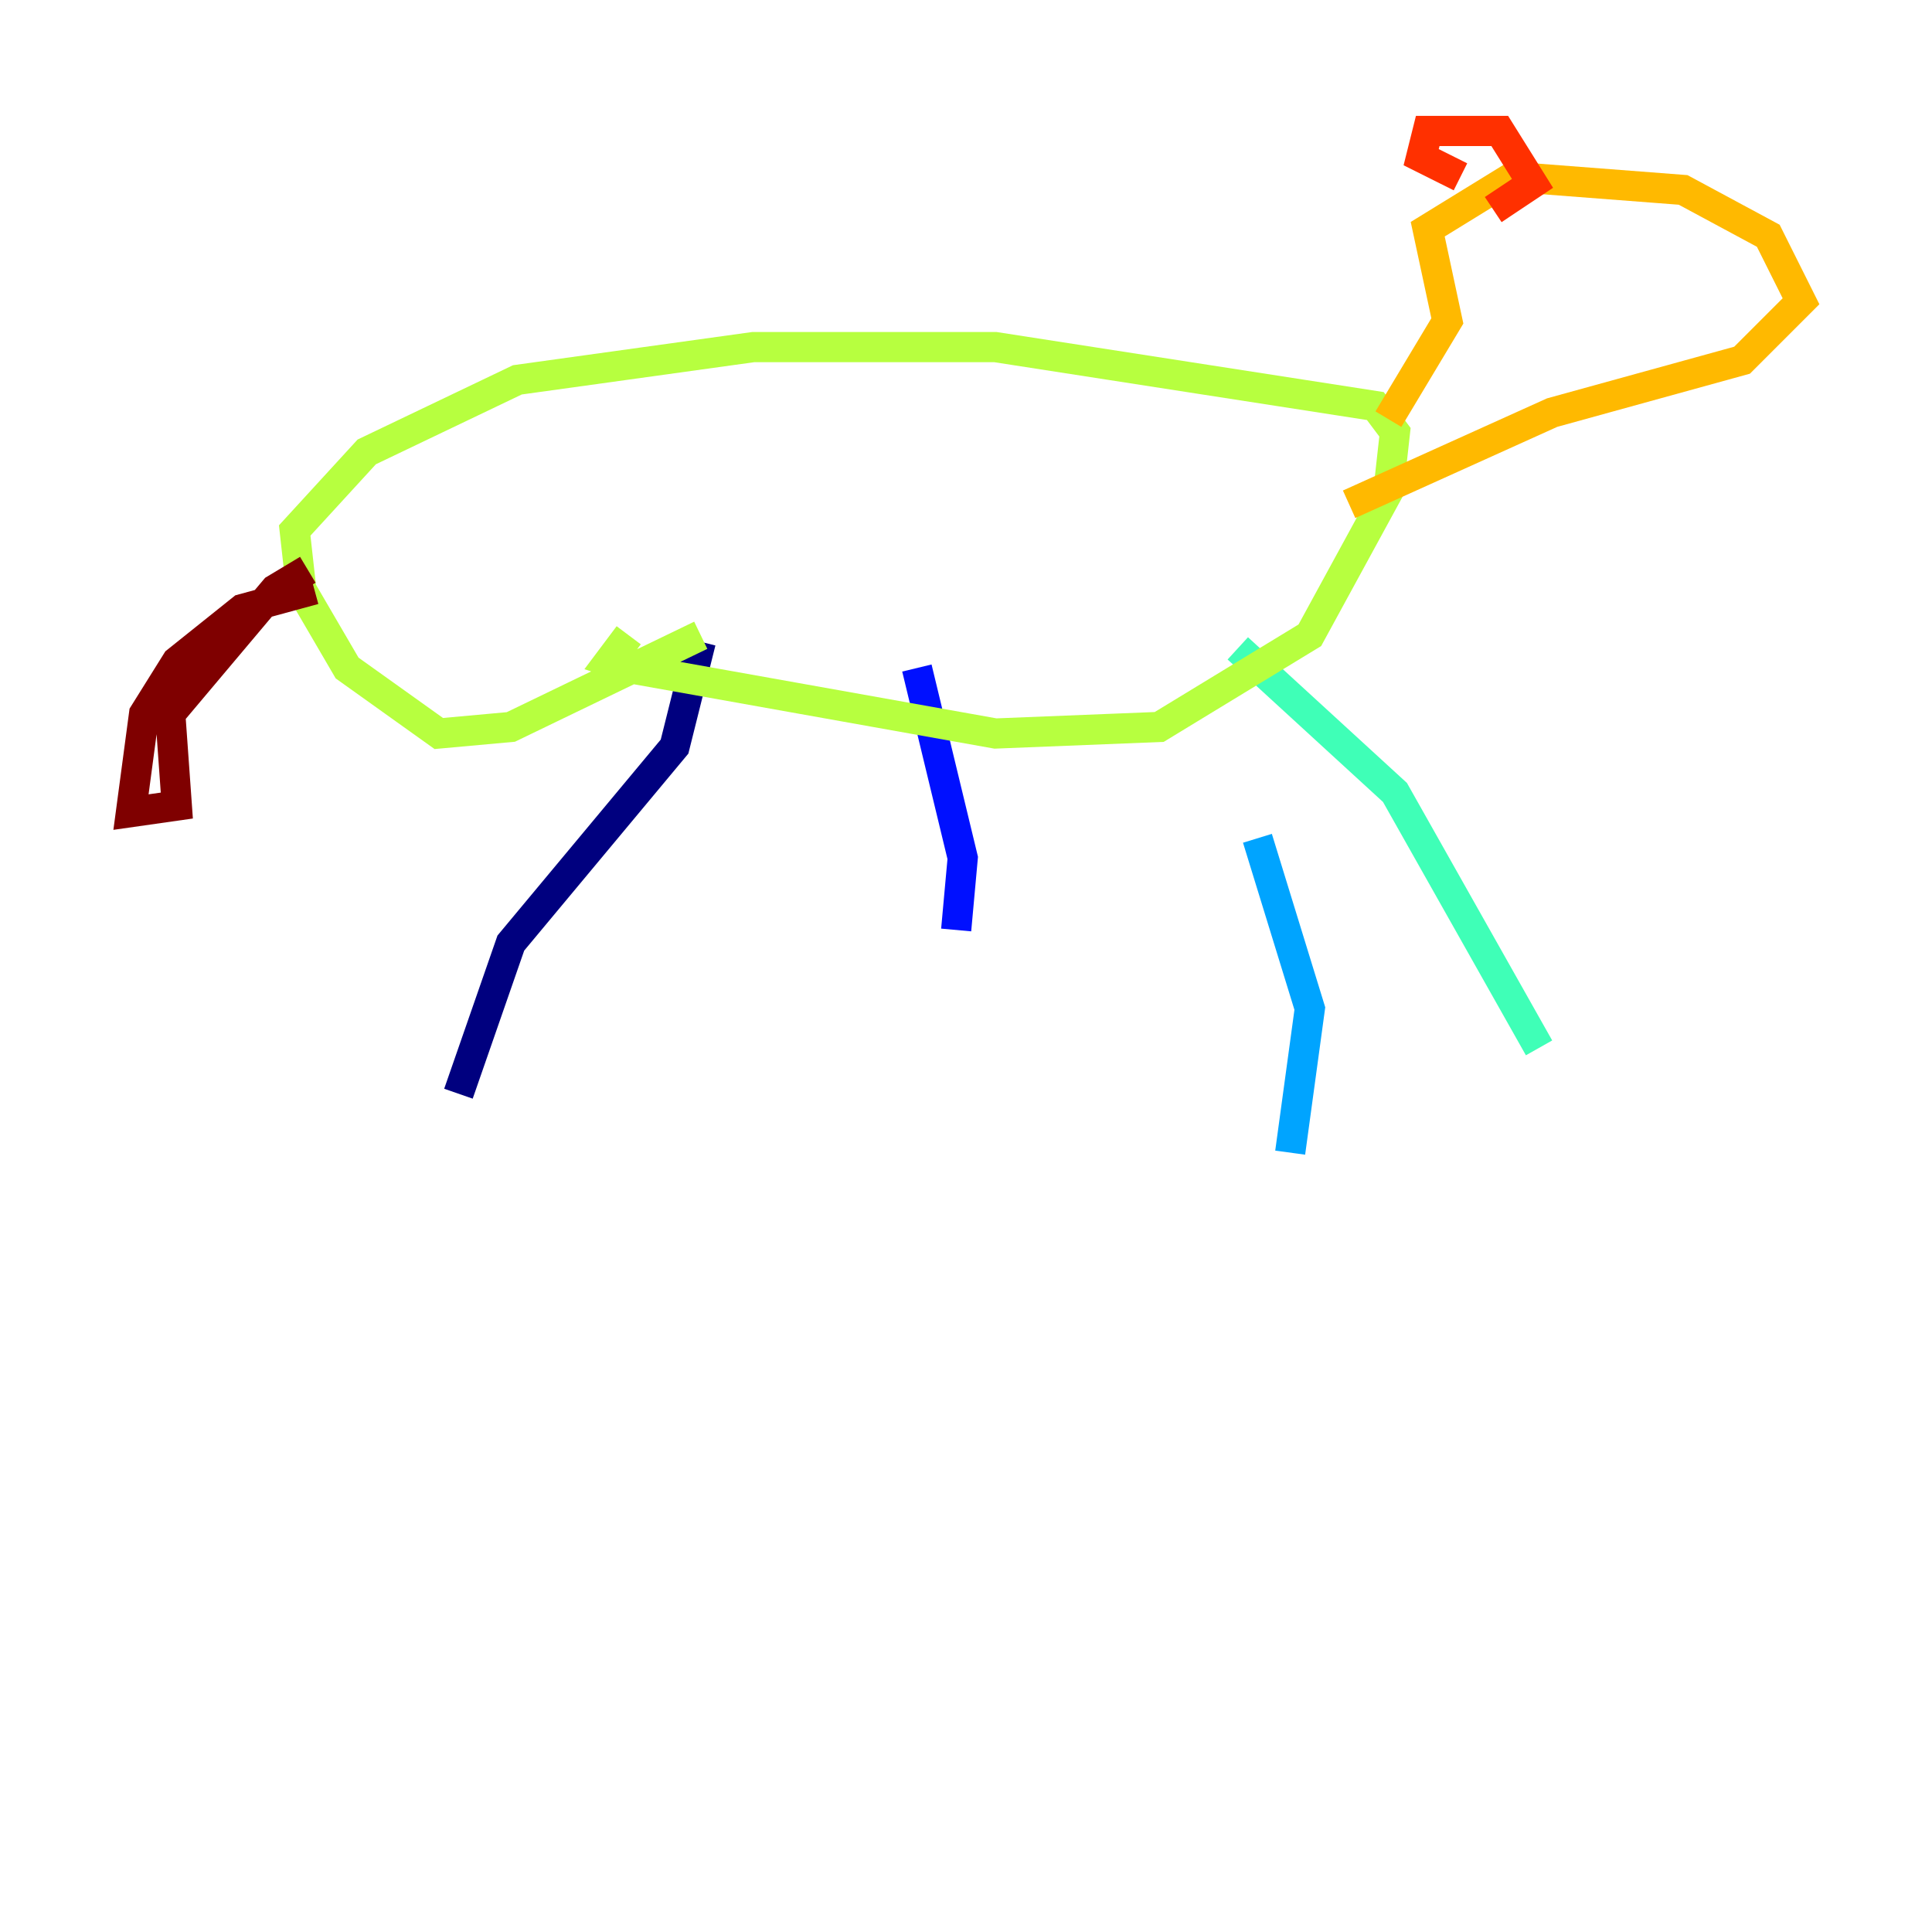 <?xml version="1.0" encoding="utf-8" ?>
<svg baseProfile="tiny" height="128" version="1.2" viewBox="0,0,128,128" width="128" xmlns="http://www.w3.org/2000/svg" xmlns:ev="http://www.w3.org/2001/xml-events" xmlns:xlink="http://www.w3.org/1999/xlink"><defs /><polyline fill="none" points="30.373,72.461 33.844,62.481 44.691,49.464 46.427,42.522" stroke="#00007f" stroke-width="2" /><polyline fill="none" points="63.349,61.614 63.783,56.841 60.746,44.258" stroke="#0010ff" stroke-width="2" /><polyline fill="none" points="85.478,76.366 86.78,66.82 83.308,55.539" stroke="#00a4ff" stroke-width="2" /><polyline fill="none" points="101.966,69.424 92.42,52.502 82.007,42.956" stroke="#3fffb7" stroke-width="2" /><polyline fill="none" points="46.427,42.088 33.844,48.163 29.071,48.597 22.997,44.258 19.959,39.051 19.525,35.146 24.298,29.939 34.278,25.166 49.898,22.997 65.953,22.997 91.119,26.902 92.42,28.637 91.986,32.542 86.78,42.088 76.8,48.163 65.953,48.597 41.654,44.258 40.352,43.824 41.654,42.088" stroke="#b7ff3f" stroke-width="2" /><polyline fill="none" points="91.986,27.77 95.891,21.261 94.59,15.186 100.231,11.715 111.512,12.583 117.153,15.62 119.322,19.959 115.417,23.864 102.834,27.336 89.383,33.41" stroke="#ffb900" stroke-width="2" /><polyline fill="none" points="96.759,11.715 94.156,10.414 94.59,8.678 99.363,8.678 101.532,12.149 98.929,13.885" stroke="#ff3000" stroke-width="2" /><polyline fill="none" points="20.827,39.051 16.054,40.352 11.715,43.824 9.546,47.295 8.678,53.803 11.715,53.37 11.281,47.295 18.224,39.051 20.393,37.749" stroke="#7f0000" stroke-width="2" /></svg>